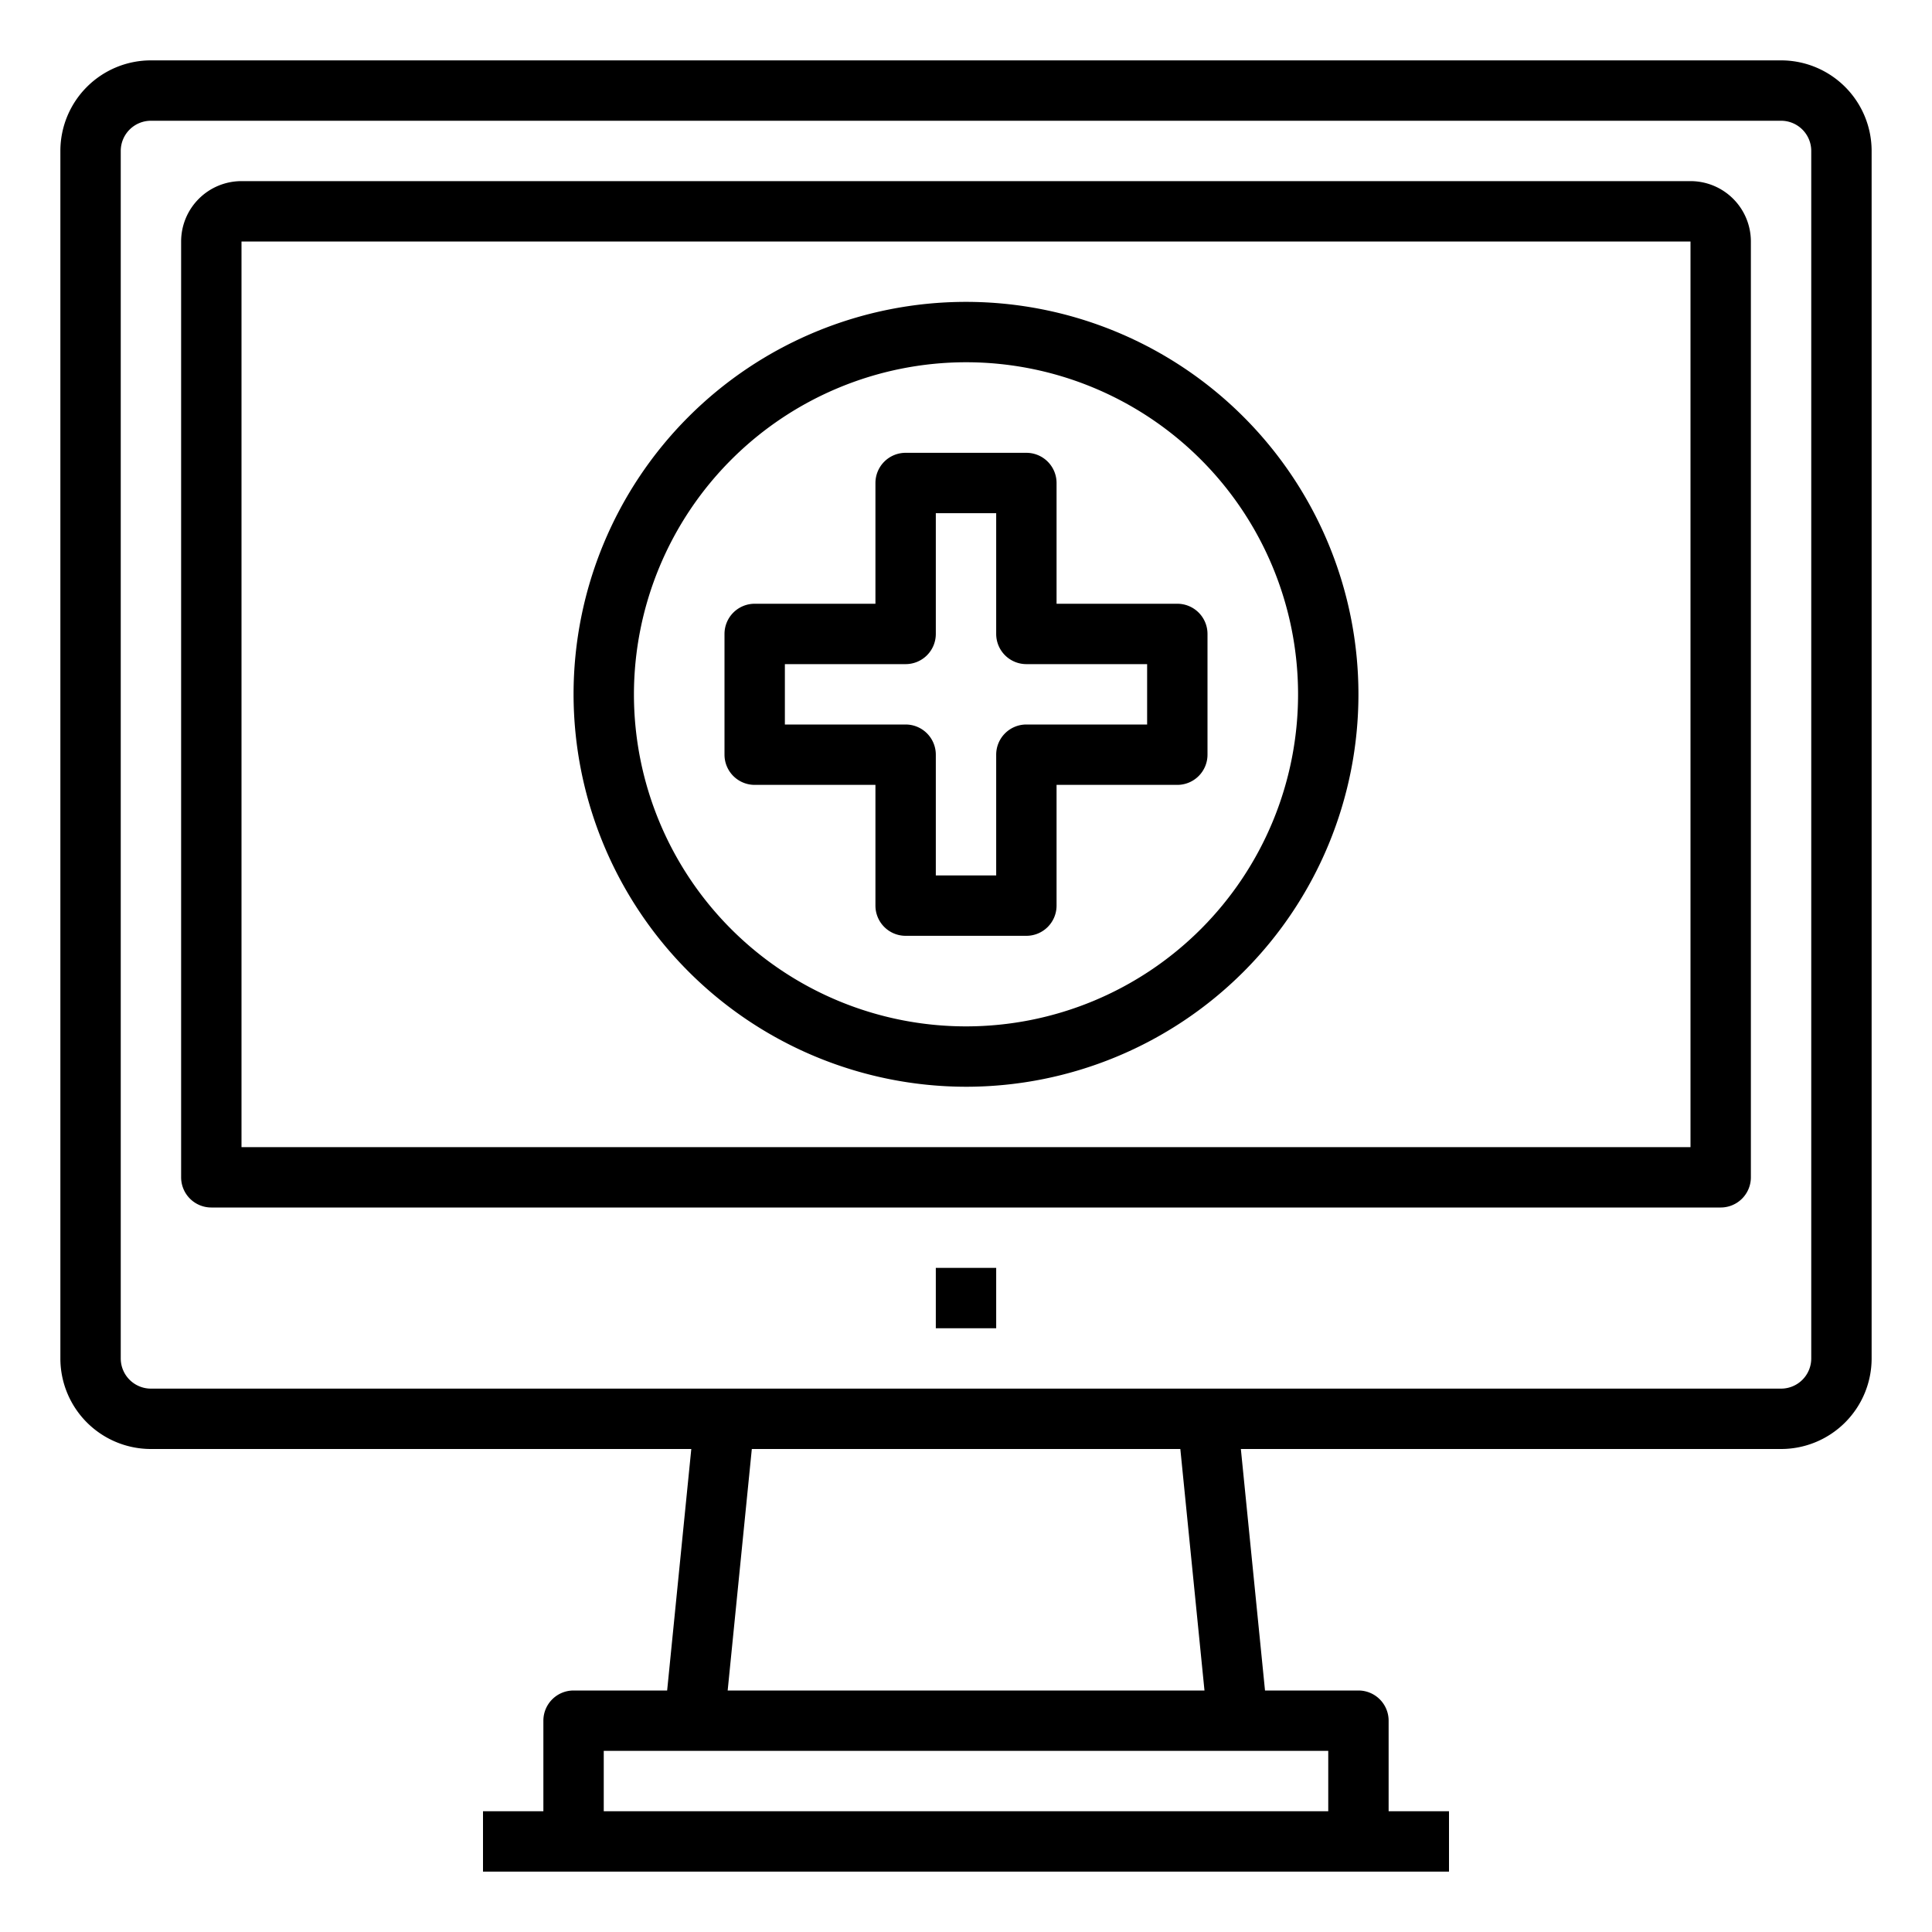 <svg xmlns="http://www.w3.org/2000/svg" viewBox="0 0 64 64" x="0px" y="0px"><title>Hospital-Health</title><g><path d="M25,26h4v4a1,1,0,0,0,1,1h4a1,1,0,0,0,1-1V26h4a1,1,0,0,0,1-1V21a1,1,0,0,0-1-1H35V16a1,1,0,0,0-1-1H30a1,1,0,0,0-1,1v4H25a1,1,0,0,0-1,1v4A1,1,0,0,0,25,26Zm1-4h4a1,1,0,0,0,1-1V17h2v4a1,1,0,0,0,1,1h4v2H34a1,1,0,0,0-1,1v4H31V25a1,1,0,0,0-1-1H26Z"></path><path d="M32,36A13,13,0,1,0,19,23,13.015,13.015,0,0,0,32,36Zm0-24A11,11,0,1,1,21,23,11.013,11.013,0,0,1,32,12Z"></path><path d="M59,2H5A3,3,0,0,0,2,5V45a3,3,0,0,0,3,3H22.9l-.8,8H19a1,1,0,0,0-1,1v3H16v2H48V60H46V57a1,1,0,0,0-1-1H41.905l-.8-8H59a3,3,0,0,0,3-3V5A3,3,0,0,0,59,2ZM44,58v2H20V58ZM24.105,56l.8-8H39.1l.8,8ZM60,45a1,1,0,0,1-1,1H5a1,1,0,0,1-1-1V5A1,1,0,0,1,5,4H59a1,1,0,0,1,1,1Z"></path><path d="M56,6H8A2,2,0,0,0,6,8V39a1,1,0,0,0,1,1H57a1,1,0,0,0,1-1V8A2,2,0,0,0,56,6Zm0,32H8V8H56Z"></path><rect x="31" y="42" width="2" height="2"></rect></g></svg>
